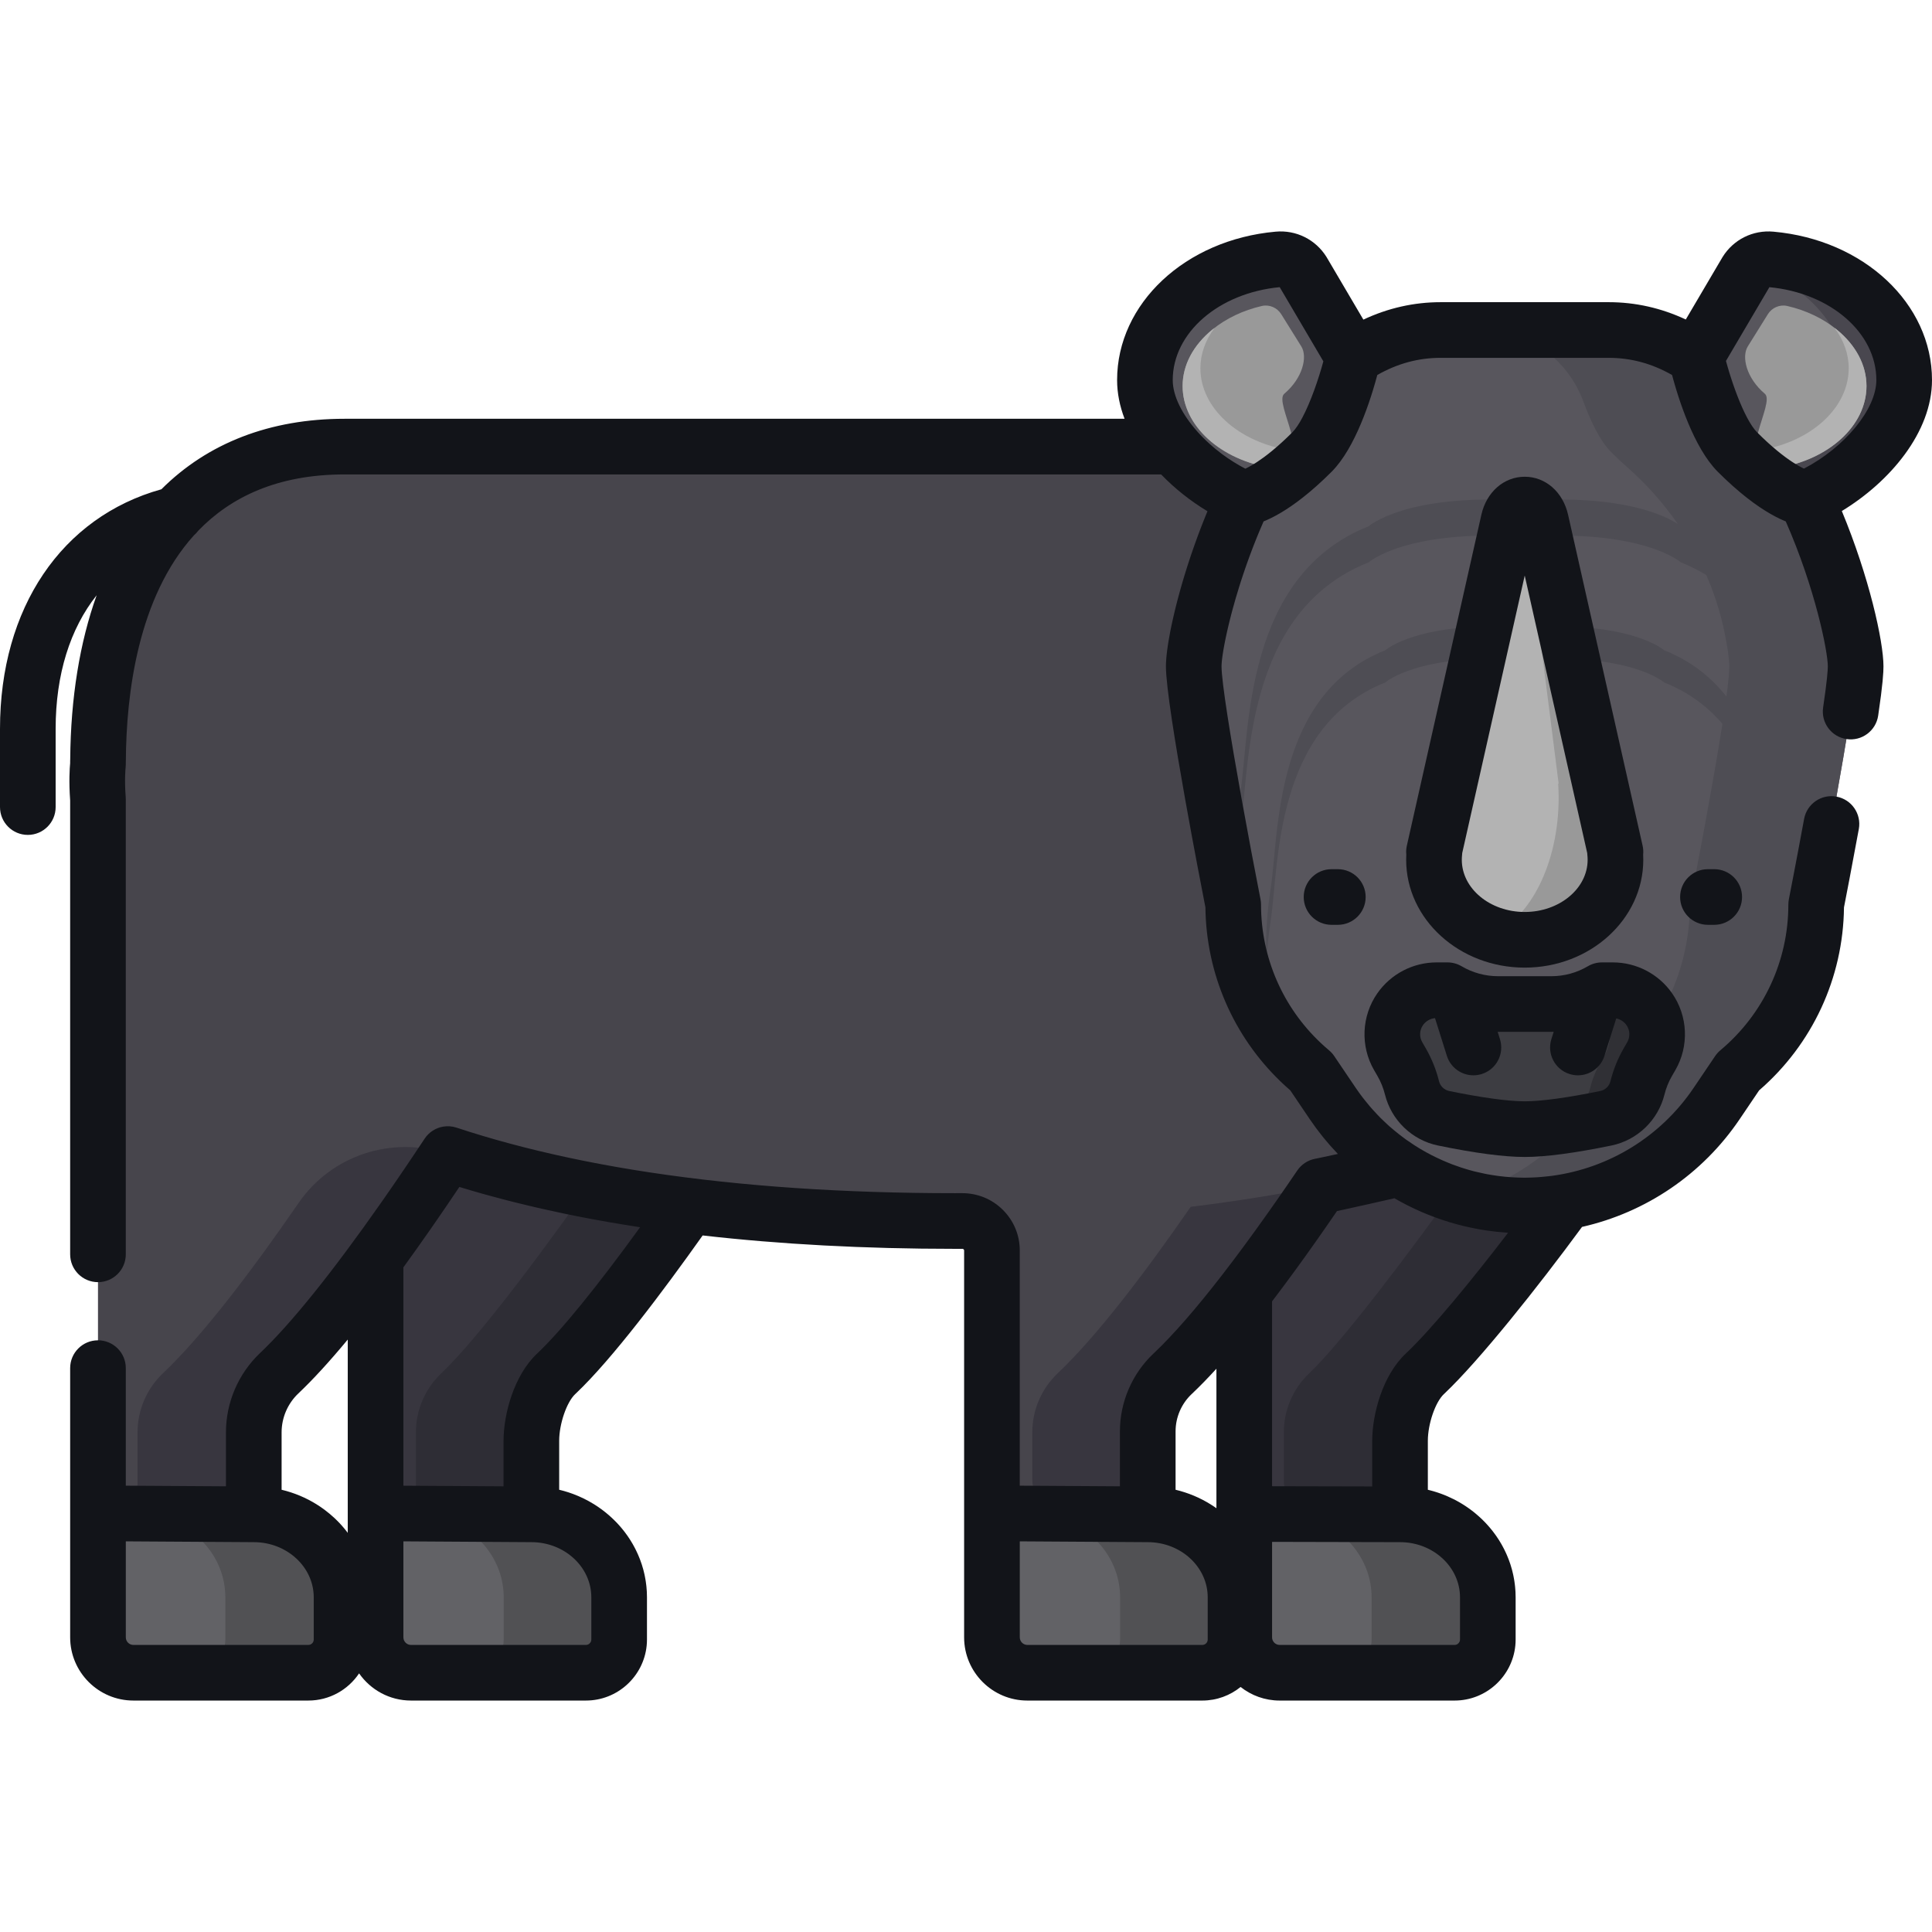 <?xml version="1.0" encoding="iso-8859-1"?>
<!-- Generator: Adobe Illustrator 19.0.0, SVG Export Plug-In . SVG Version: 6.00 Build 0)  -->
<svg version="1.1" id="Layer_1" xmlns="http://www.w3.org/2000/svg" xmlns:xlink="http://www.w3.org/1999/xlink" x="0px" y="0px"
	 viewBox="0 0 512 512" style="enable-background:new 0 0 512 512;" xml:space="preserve">
<path style="fill:#38363F;" d="M147.357,364.113l0.198-0.188c10.453-9.898,26.602-31.926,38.671-49.385
	c-0.16-0.02-67.549-15.973-67.549-15.973L99.531,322.49v111.422c0,5.183,4.201,9.384,9.384,9.384h31.904h14.458
	c4.863,0,8.806-3.942,8.806-8.806v-11.18c0-12.149-10.415-21.998-23.264-21.998v-19.487
	C140.818,376.082,143.183,368.06,147.357,364.113z"/>
<path style="fill:#2E2D35;" d="M164.007,421.62c-0.024-0.298-0.053-0.595-0.089-0.89c-0.018-0.147-0.038-0.294-0.059-0.44
	c-0.042-0.293-0.092-0.583-0.147-0.872c-0.024-0.129-0.046-0.259-0.073-0.387c-0.085-0.407-0.178-0.811-0.287-1.209
	c-0.001-0.006-0.003-0.011-0.005-0.017c-0.109-0.399-0.232-0.792-0.363-1.182c-0.042-0.123-0.087-0.244-0.131-0.366
	c-0.097-0.272-0.199-0.542-0.307-0.809c-0.054-0.135-0.11-0.269-0.168-0.402c-0.113-0.264-0.232-0.524-0.356-0.782
	c-0.056-0.118-0.11-0.236-0.169-0.353c-0.183-0.366-0.374-0.727-0.577-1.081c-0.001-0.002-0.002-0.004-0.003-0.005
	c-0.358-0.623-0.747-1.228-1.165-1.813c-0.279-0.39-0.575-0.767-0.878-1.139c-0.076-0.094-0.153-0.186-0.231-0.279
	c-0.309-0.366-0.626-0.726-0.958-1.072c-0.002-0.002-0.003-0.003-0.005-0.005c-0.333-0.346-0.681-0.678-1.036-1.003
	c-0.09-0.083-0.18-0.164-0.272-0.245c-0.361-0.321-0.73-0.635-1.112-0.933c-0.459-0.358-0.938-0.696-1.425-1.021
	c-0.071-0.048-0.141-0.097-0.213-0.143c-0.469-0.305-0.951-0.592-1.444-0.864c-0.092-0.051-0.184-0.101-0.277-0.15
	c-0.497-0.266-1.004-0.517-1.523-0.749c-0.08-0.036-0.161-0.068-0.241-0.103c-0.548-0.237-1.104-0.461-1.674-0.658
	c0,0-0.001,0-0.002-0.001c-0.57-0.197-1.152-0.368-1.742-0.523c-0.086-0.023-0.171-0.047-0.257-0.069
	c-0.564-0.142-1.138-0.262-1.719-0.364c-0.109-0.019-0.218-0.037-0.327-0.055c-0.583-0.095-1.173-0.171-1.771-0.223
	c-0.091-0.008-0.184-0.013-0.275-0.02c-0.63-0.048-1.265-0.08-1.908-0.08v-19.487l0,0c0-1.795,0.231-3.813,0.676-5.859
	c0.356-1.637,0.849-3.292,1.47-4.866c1.087-2.755,2.567-5.262,4.393-6.988l0.188-0.178l0.01-0.01
	c10.453-9.898,26.602-31.926,38.671-49.385c-0.069-0.008-12.635-2.309-26.908-4.923c-13.085,18.85-32.105,44.601-42.356,54.308
	c-4.301,4.073-6.737,9.736-6.737,15.659v14.692c0,3.639,2.428,6.884,5.959,7.765c9.961,2.489,17.305,11.068,17.305,21.269v11.18
	c0,4.863-3.942,8.806-8.806,8.806h16.136l0,0h14.458c0.325,0,0.644-0.02,0.959-0.054c0.104-0.011,0.204-0.032,0.307-0.047
	c0.21-0.03,0.419-0.062,0.624-0.107c0.118-0.026,0.233-0.059,0.349-0.09c0.184-0.048,0.367-0.099,0.547-0.159
	c0.119-0.04,0.236-0.084,0.354-0.129c0.17-0.065,0.339-0.134,0.504-0.21c0.115-0.052,0.228-0.107,0.34-0.164
	c0.161-0.082,0.319-0.17,0.474-0.261c0.107-0.063,0.214-0.126,0.318-0.193c0.155-0.101,0.305-0.209,0.454-0.319
	c0.094-0.07,0.19-0.137,0.281-0.21c0.158-0.127,0.308-0.263,0.457-0.4c0.072-0.067,0.148-0.129,0.218-0.198
	c0.212-0.21,0.415-0.428,0.605-0.658c0.061-0.074,0.115-0.155,0.174-0.231c0.115-0.149,0.232-0.296,0.338-0.452
	c0.158-0.234,0.306-0.476,0.441-0.726c0.665-1.224,1.044-2.624,1.058-4.111c0-0.029,0.004-0.057,0.004-0.087v-11.18
	c0-0.434-0.017-0.865-0.043-1.293C164.031,421.884,164.017,421.752,164.007,421.62z"/>
<path style="fill:#38363F;" d="M371.026,401.314v-19.487c0-5.744,2.365-13.766,6.539-17.713l0.198-0.187
	c10.052-9.518,29.295-34.04,41.724-51.719c-4.965,1.381-10.142,2.129-15.422,2.129l-0.002-0.013v0.013
	c-12.528,0-24.506-4.096-34.299-11.36c-1.306,0.329-2.617,0.656-3.943,0.975c-0.065,0.016-0.128,0.032-0.193,0.047
	c-1.49,0.358-2.995,0.707-4.509,1.052c-0.578,0.132-1.161,0.261-1.743,0.391c-0.942,0.21-1.889,0.418-2.84,0.624
	c-0.69,0.149-1.38,0.298-2.074,0.445c-1.007,0.212-2.022,0.42-3.039,0.626c-0.511,0.104-1.013,0.212-1.527,0.314
	c-6.563,9.666-13.46,19.374-20.158,28.025v98.437c0,5.183,4.202,9.384,9.384,9.384h31.904h14.458c4.863,0,8.806-3.942,8.806-8.806
	v-11.18C394.29,411.162,383.874,401.314,371.026,401.314z"/>
<path style="fill:#2E2D35;" d="M394.289,423.307c0-0.535-0.027-1.064-0.067-1.589c-0.005-0.066-0.011-0.133-0.016-0.199
	c-0.004-0.05-0.008-0.101-0.012-0.15c-0.048-0.512-0.11-1.02-0.194-1.521c-0.006-0.038-0.015-0.075-0.021-0.112
	c-0.007-0.038-0.015-0.075-0.021-0.113c-0.082-0.46-0.18-0.915-0.292-1.365c-0.018-0.074-0.036-0.149-0.054-0.223
	c-0.004-0.015-0.007-0.03-0.011-0.046c-0.129-0.49-0.276-0.974-0.439-1.451c-0.002-0.006-0.005-0.012-0.007-0.018
	c-0.029-0.085-0.06-0.168-0.09-0.253c-0.166-0.464-0.344-0.923-0.541-1.372c-0.006-0.012-0.011-0.025-0.016-0.038
	c-0.004-0.008-0.007-0.017-0.011-0.025c-0.002-0.005-0.004-0.01-0.006-0.015c-0.211-0.474-0.441-0.938-0.685-1.395
	c-0.019-0.036-0.038-0.071-0.057-0.106c-0.024-0.043-0.047-0.087-0.071-0.13c-0.508-0.925-1.083-1.811-1.72-2.652
	c-0.009-0.012-0.017-0.023-0.026-0.035c-0.006-0.008-0.011-0.015-0.017-0.023c-0.022-0.03-0.044-0.06-0.067-0.089
	c-0.327-0.424-0.668-0.838-1.025-1.239c-0.02-0.022-0.04-0.044-0.06-0.066c-0.74-0.823-1.542-1.594-2.4-2.306
	c-0.014-0.012-0.029-0.023-0.043-0.035c-0.013-0.011-0.026-0.021-0.039-0.032c-0.866-0.712-1.788-1.365-2.76-1.951
	c-0.016-0.01-0.032-0.02-0.048-0.029c-1.491-0.895-3.096-1.634-4.791-2.192l0,0c-0.002-0.001-0.004-0.001-0.006-0.002
	c-0.505-0.166-1.017-0.317-1.537-0.45c-0.765-0.197-1.546-0.357-2.34-0.48c0,0-0.001,0-0.002,0c-0.02-0.003-0.041-0.007-0.061-0.01
	c-0.01-0.002-0.019-0.003-0.029-0.005c-0.346-0.053-0.695-0.095-1.046-0.132c-0.031-0.003-0.062-0.007-0.093-0.011
	c-0.036-0.004-0.071-0.009-0.108-0.013c-0.396-0.039-0.795-0.069-1.197-0.089h-0.001c-0.004,0-0.008-0.001-0.012-0.001
	c-0.404-0.02-0.811-0.03-1.22-0.03v-19.487v-2.242c0-5.46,2.074-10.695,5.766-14.671l0,0c0.25-0.282,0.508-0.55,0.773-0.8
	l0.044-0.042l0.068-0.065l0.086-0.081l0,0l0,0c0.007-0.007,0.014-0.013,0.021-0.02c0.029-0.028,0.05-0.086,0.09-0.087
	c10.082-9.592,29.226-33.995,41.61-51.61c-4.964,1.381-10.14,2.129-15.419,2.129l-0.002-0.013v0.013
	c-5.565,0-11.017-0.827-16.225-2.357c-13.705,19.183-32.168,43.699-40.878,51.947c-4.301,4.073-6.737,9.736-6.737,15.659v12.747
	c0,4.622,2.986,8.721,7.392,10.116c9.225,2.921,15.872,11.158,15.872,20.864v11.18c0,4.863-3.942,8.806-8.805,8.806h16.344h14.458
	c0.406,0,0.802-0.037,1.193-0.09c0.098-0.013,0.196-0.028,0.293-0.045c0.384-0.066,0.762-0.146,1.127-0.26c0.001,0,0.002,0,0.002,0
	c0.003-0.001,0.004-0.001,0.006-0.002c0.367-0.114,0.719-0.26,1.064-0.419c0.087-0.04,0.173-0.081,0.258-0.124
	c0.337-0.169,0.666-0.352,0.976-0.561l0.002-0.002c0.223-0.151,0.439-0.313,0.647-0.484c0.173-0.142,0.338-0.294,0.5-0.449
	c0.028-0.026,0.057-0.05,0.085-0.077c0.373-0.367,0.713-0.768,1.018-1.195c0.001-0.002,0.003-0.003,0.004-0.005
	c0.111-0.156,0.215-0.317,0.316-0.481c0.024-0.039,0.049-0.079,0.072-0.119c0.004-0.007,0.008-0.013,0.012-0.02
	c0.092-0.155,0.18-0.313,0.263-0.474c0.03-0.058,0.057-0.118,0.085-0.177c0.128-0.264,0.242-0.536,0.344-0.814
	c0.037-0.101,0.078-0.2,0.111-0.302c0.037-0.114,0.066-0.231,0.099-0.347c0.023-0.082,0.043-0.165,0.064-0.248
	c0.015-0.062,0.034-0.123,0.048-0.186c0.024-0.106,0.045-0.213,0.065-0.321c0.032-0.172,0.058-0.346,0.08-0.522
	c0.011-0.089,0.023-0.177,0.032-0.266c0.025-0.269,0.041-0.541,0.041-0.816v-11.18l0,0v-0.001v-0.006H394.289z"/>
<path style="fill:#626266;" d="M329.738,401.22v32.693c0,5.183,4.202,9.384,9.384,9.384h31.904h14.458
	c4.863,0,8.806-3.942,8.806-8.806v-11.18c0-12.149-10.415-21.998-23.264-21.998L329.738,401.22z"/>
<path style="fill:#515154;" d="M371.026,401.314l-25.986-0.093c0.787,0.513,1.648,0.933,2.576,1.227
	c9.225,2.921,15.872,11.158,15.872,20.864v11.18c0,4.863-3.942,8.806-8.806,8.806h16.344h14.458c2.051,0,3.933-0.707,5.43-1.883
	c0.076-0.06,0.154-0.118,0.228-0.18c0.309-0.26,0.595-0.545,0.866-0.844c0.231-0.256,0.449-0.523,0.65-0.805
	c0.29-0.407,0.543-0.841,0.761-1.296c0.183-0.381,0.348-0.771,0.475-1.18c0.257-0.827,0.396-1.707,0.396-2.618v-11.18
	C394.29,411.162,383.874,401.314,371.026,401.314z"/>
<path style="fill:#47454C;" d="M310.706,364.113l0.198-0.187c11.507-10.896,25.915-30.328,38.993-49.59
	c4.849-0.966,17.967-3.934,28.051-6.286c-8.574-4.365-16.056-10.852-21.603-19.063l-5.356-7.927
	C338.7,270.77,331.6,255.564,331.6,239.536c0,0-9.816-49.938-9.816-59.253c0-5.131,8.389-32.447,16.863-50.65
	c-6.358-2.806-12.402-6.67-16.861-11.277H147.887H91.311c-46.204,0-65.064,37.194-65.331,83.273
	c-0.004,0.015-0.009,0.03-0.013,0.045v0.942c0,0-0.442,3.476,0,9.244v222.052c0,5.183,4.201,9.384,9.384,9.384h31.904h14.458
	c4.863,0,8.806-3.942,8.806-8.806v-11.18c0-12.149-10.416-21.997-23.263-21.997v-21.729c0-5.923,2.436-11.586,6.737-15.659
	c13.206-12.505,30.233-36.252,44.685-58.082c32.325,10.692,75.83,17.74,134.368,17.74c0.652,0,1.304-0.001,1.955-0.004
	c4.347-0.018,7.879,3.489,7.879,7.836v102.497c0,5.183,4.201,9.384,9.384,9.384h31.904h14.458c4.863,0,8.805-3.942,8.805-8.806
	v-11.18c0-12.149-10.416-21.997-23.264-21.997v-22.001C304.167,373.563,306.532,368.067,310.706,364.113z"/>
<g>
	<path style="fill:#38363F;" d="M79.153,318.766c-12.24,17.761-25.338,35.099-35.963,45.16c-4.301,4.073-6.737,9.736-6.737,15.659
		v14.692c0,3.639,2.428,6.883,5.959,7.765c9.961,2.489,17.305,11.068,17.305,21.269v11.18c0,4.863-3.943,8.806-8.806,8.806h16.344
		l0,0h14.458c2.051,0,3.933-0.707,5.43-1.883c0.805-0.632,1.494-1.402,2.038-2.274c0.194-0.311,0.37-0.635,0.525-0.971
		c0.158-0.343,0.303-0.694,0.417-1.059c0.257-0.827,0.396-1.707,0.396-2.619v-11.18c0-3.796-1.017-7.368-2.808-10.485
		c-0.358-0.623-0.747-1.228-1.165-1.814c-0.836-1.17-1.788-2.26-2.841-3.256c-4.21-3.981-10.026-6.443-16.45-6.443l0,0v-19.487
		c0-5.744,2.365-13.766,6.539-17.713l0.198-0.187l0,0c6.191-5.862,13.22-14.194,20.431-23.64
		c8.172-10.706,16.576-22.845,24.254-34.442c-0.09-0.03-0.18-0.06-0.27-0.09C103.858,300.924,87.852,306.143,79.153,318.766z"/>
	<path style="fill:#38363F;" d="M304.167,401.314v-21.729c0-5.923,2.436-11.586,6.737-15.659l0,0
		c11.507-10.896,25.915-30.328,38.993-49.59c-10.942,2.18-22.427,4.027-34.353,5.484c-12.03,17.391-24.819,34.244-35.234,44.105l0,0
		c-4.301,4.073-6.737,9.736-6.737,15.659v12.409c0,4.823,3.136,9.038,7.714,10.559c9.057,3.009,15.55,11.167,15.55,20.759v11.18
		c0,4.863-3.942,8.806-8.806,8.806h16.136h14.458c4.863,0,8.806-3.942,8.806-8.806v-11.18
		C327.431,411.162,317.016,401.314,304.167,401.314z"/>
</g>
<path style="fill:#626266;" d="M25.967,401.054v32.859c0,5.183,4.201,9.384,9.384,9.384h31.904h14.458
	c4.863,0,8.806-3.942,8.806-8.806v-11.18c0-12.149-10.415-21.998-23.264-21.998L25.967,401.054z"/>
<path style="fill:#515154;" d="M67.255,401.314l-27.123-0.26c0.689,0.441,1.453,0.781,2.28,0.988
	c9.961,2.489,17.305,11.068,17.305,21.269v11.18c0,4.863-3.943,8.806-8.806,8.806h16.344h14.458c1.824,0,3.518-0.554,4.923-1.504
	c0.357-0.241,0.689-0.515,1.006-0.805c0.208-0.19,0.406-0.389,0.595-0.598c0.846-0.935,1.502-2.046,1.886-3.28
	c0.257-0.827,0.396-1.707,0.396-2.618v-11.18C90.519,411.162,80.103,401.314,67.255,401.314z"/>
<path style="fill:#626266;" d="M99.53,401.054v32.859c0,5.183,4.202,9.384,9.384,9.384h31.904h14.458
	c4.863,0,8.806-3.942,8.806-8.806v-11.18c0-12.149-10.415-21.998-23.263-21.998L99.53,401.054z"/>
<path style="fill:#515154;" d="M140.819,401.314l-26.915-0.26c0.689,0.441,1.453,0.781,2.28,0.988
	c9.961,2.489,17.305,11.068,17.305,21.269v11.18c0,4.863-3.942,8.806-8.806,8.806h16.136h14.458c1.824,0,3.518-0.554,4.923-1.504
	c2.342-1.582,3.882-4.262,3.882-7.302v-11.18C164.082,411.162,153.666,401.314,140.819,401.314z"/>
<path style="fill:#626266;" d="M262.879,401.054v32.859c0,5.183,4.202,9.384,9.384,9.384h31.904h14.458
	c4.863,0,8.806-3.942,8.806-8.806v-11.18c0-12.149-10.415-21.998-23.263-21.998L262.879,401.054z"/>
<path style="fill:#515154;" d="M304.167,401.314l-25.845-0.26c0.895,0.629,1.888,1.14,2.965,1.498
	c9.057,3.009,15.55,11.167,15.55,20.76v11.18c0,4.863-3.942,8.806-8.806,8.806h16.136h14.458c0.912,0,1.791-0.139,2.618-0.396
	c2.757-0.858,4.934-3.034,5.791-5.791c0.257-0.827,0.396-1.707,0.396-2.618v-11.18C327.431,411.162,317.015,401.314,304.167,401.314
	z"/>
<polygon style="fill:#4E4D54;" points="389.008,87.456 389.007,87.456 389.007,87.466 "/>
<path style="fill:#58565D;" d="M469.333,68.739c-2.623-0.235-5.161,1.006-6.553,3.241l-16.971,28.836
	c4.67,24.271,25.633,33.233,26.867,33.442c15.592-4.342,31.952-19.426,31.952-33.536C504.627,84.158,489.185,70.517,469.333,68.739z
	"/>
<path style="fill:#49474F;" d="M469.333,68.739c-0.297-0.026-0.593-0.029-0.887-0.018c-0.094,0.004-0.186,0.013-0.279,0.02
	c-0.201,0.015-0.401,0.038-0.599,0.071c-0.103,0.017-0.206,0.035-0.308,0.056c-0.103,0.022-0.203,0.053-0.305,0.079
	c-0.091,0.024-0.183,0.044-0.273,0.071s-0.181,0.049-0.27,0.079c-0.181,0.062-0.356,0.141-0.531,0.218
	c-0.074,0.032-0.151,0.057-0.224,0.092c-0.1,0.048-0.194,0.106-0.292,0.159c-0.151,0.082-0.3,0.166-0.445,0.258
	c-0.111,0.072-0.219,0.148-0.327,0.226c-0.056,0.041-0.109,0.086-0.164,0.128c-0.067,0.052-0.134,0.102-0.199,0.156
	c-0.104,0.086-0.208,0.172-0.307,0.265c-0.013,0.012-0.026,0.026-0.039,0.04c-0.007,0.007-0.013,0.014-0.02,0.021
	c14.93,4.625,25.537,16.335,25.537,30.06c0,8.468-12.163,22.305-22.346,30.708c3.027,1.88,5.244,2.764,5.621,2.827
	c15.592-4.342,31.952-19.426,31.952-33.536c0-0.517-0.015-1.032-0.045-1.544C503.657,83.317,488.565,70.462,469.333,68.739z"/>
<path style="fill:#999999;" d="M467.699,104.351c2.892,2.454-8.062,17.964,1.431,19.823c0.561,0,1.126-0.043,1.679-0.127
	c13.806-2.108,23.828-11.254,23.828-21.747c0-5.525-2.816-10.849-7.929-14.994c-3.657-2.963-8.133-5.076-13.059-6.217
	c-1.998-0.462-4.065,0.439-5.149,2.179l-5.312,8.526C461.474,94.547,462.793,100.188,467.699,104.351z"/>
<path style="fill:#B3B3B3;" d="M469.13,124.174c0.561,0,1.126-0.043,1.679-0.127c13.806-2.108,23.828-11.254,23.828-21.747
	c0-5.525-2.816-10.849-7.929-14.994c-0.171-0.139-0.354-0.267-0.529-0.402c2.442,3.264,3.747,6.927,3.747,10.685
	c0,10.493-10.021,19.638-23.828,21.747c-0.304,0.046-0.611,0.077-0.919,0.098C465.247,121.776,466.241,123.608,469.13,124.174z"/>
<path style="fill:#58565D;" d="M338.712,68.739c2.623-0.235,5.161,1.006,6.553,3.241l16.971,28.836
	c-4.67,24.271-25.633,33.233-26.867,33.442c-15.592-4.342-31.952-19.426-31.952-33.536
	C303.418,84.158,318.859,70.517,338.712,68.739z"/>
<path style="fill:#999999;" d="M340.345,104.351c-2.892,2.454,8.062,17.964-1.431,19.823c-0.561,0-1.126-0.043-1.679-0.127
	c-13.806-2.108-23.828-11.254-23.828-21.747c0-5.525,2.816-10.849,7.929-14.994c3.657-2.963,8.133-5.076,13.059-6.217
	c1.998-0.462,4.065,0.439,5.149,2.179l5.312,8.526C346.571,94.547,345.252,100.188,340.345,104.351z"/>
<path style="fill:#B3B3B3;" d="M338.914,124.174c-0.561,0-1.126-0.043-1.679-0.127c-13.806-2.108-23.828-11.254-23.828-21.747
	c0-5.525,2.816-10.849,7.929-14.994c0.171-0.139,0.354-0.267,0.529-0.402c-2.442,3.264-3.747,6.927-3.747,10.685
	c0,10.493,10.021,19.638,23.828,21.747c0.304,0.046,0.611,0.077,0.919,0.098C342.797,121.776,341.804,123.608,338.914,124.174z"/>
<path style="fill:#58565D;" d="M478.599,132.095c0,0-6.306-0.453-18.145-12.291c-6.653-6.653-10.904-25.134-10.904-25.134
	c-6.824-4.495-14.549-7.213-23.228-7.213h-22.254l-0.002,0.01v-0.01h-22.254c-8.678,0-16.403,2.718-23.228,7.213
	c0,0-4.251,18.481-10.904,25.134c-11.839,11.839-18.145,12.291-18.145,12.291c-9.05,19.42-13.178,39.003-13.178,44.478
	c0,9.929,10.464,63.162,10.464,63.162c0,17.086,7.568,33.294,20.668,44.264l5.709,8.45c11.416,16.897,30.477,27.022,50.868,27.022
	v-0.014l0.002,0.014c20.392,0,39.452-10.125,50.868-27.022l5.709-8.45c13.1-10.969,20.668-27.178,20.668-44.264
	c0,0,10.464-53.233,10.464-63.162C491.778,171.098,487.649,151.514,478.599,132.095z"/>
<path style="fill:#4E4D54;" d="M478.599,132.095c0,0-6.306-0.453-18.145-12.292c-6.653-6.653-10.904-25.134-10.904-25.134
	c-6.824-4.495-14.549-7.213-23.227-7.213h-22.254l-0.001,0.011v-0.011h-11.241c0.148,0,0.296,0.001,0.444,0.003
	c11.859,0.127,22.229,7.812,26.334,18.94c1.852,5.022,4.36,10.411,7.354,13.405c1.48,1.48,2.873,2.782,4.179,3.927
	c5.14,4.51,9.678,9.61,13.522,15.166c-2.811-1.907-13.983-7.96-40.592-6.205c-31.455-2.075-41.34,6.763-41.34,6.763
	c-33.079,13.126-31.539,54.353-33.972,70.345c-0.965,6.34-1.521,12.742-1.369,19.153c0.022,0.939,0.053,1.871,0.094,2.798
	c0.201-4.147,0.65-8.283,1.276-12.393c2.434-15.992,0.893-57.219,33.972-70.345c0,0,9.886-8.838,41.34-6.763
	c31.455-2.075,41.34,6.763,41.34,6.763c2.451,0.973,4.691,2.116,6.778,3.376c2.058,4.727,3.661,9.665,4.74,14.77
	c0.913,4.316,1.356,7.621,1.356,9.414c0,1.637-0.286,4.457-0.761,8.017c-4.02-5.112-9.353-9.436-16.515-12.277
	c0,0-8.833-7.896-36.938-6.043c-28.105-1.854-36.938,6.043-36.938,6.043c-29.557,11.728-28.18,48.564-30.354,62.853
	c-0.862,5.665-1.359,11.385-1.224,17.113c0.02,0.839,0.048,1.672,0.084,2.5c0.179-3.705,0.581-7.401,1.14-11.073
	c2.175-14.289,0.798-51.125,30.354-62.854c0,0,8.833-7.896,36.938-6.043c28.105-1.854,36.938,6.043,36.938,6.043
	c6.546,2.598,11.57,6.43,15.456,10.973c-2.997,19.184-8.644,47.909-8.644,47.909c0,17.086-7.568,33.295-20.668,44.264l-5.709,8.45
	c-8.204,12.142-20.364,20.761-34.121,24.665c5.387,1.528,11.01,2.357,16.748,2.357v-0.014l0.001,0.014
	c20.392,0,39.453-10.125,50.869-27.022l5.709-8.45c13.1-10.969,20.668-27.178,20.668-44.264c0,0,10.464-53.233,10.464-63.162
	C491.778,171.098,487.649,151.514,478.599,132.095z"/>
<path style="fill:#B3B3B3;" d="M428.114,225.741l-19.754-87.716c-1.295-5.748-7.293-5.748-8.588,0l-19.753,87.716h0.119
	c-0.078,0.695-0.119,1.399-0.119,2.112c0,11.711,10.766,21.205,24.048,21.205s24.048-9.494,24.048-21.205
	c0-0.713-0.041-1.417-0.119-2.112H428.114z"/>
<path style="fill:#999999;" d="M428.114,225.741l-19.754-87.716c-0.694-3.08-2.738-4.508-4.685-4.287l9.379,73.93h-0.119
	c0.078,1.233,0.119,2.484,0.119,3.749c0,17.272-7.435,31.816-17.566,36.246c2.665,0.898,5.556,1.395,8.579,1.395
	c13.281,0,24.047-9.494,24.047-21.205c0-0.713-0.041-1.417-0.119-2.112L428.114,225.741L428.114,225.741z"/>
<path style="fill:#3D3D42;" d="M437.059,267.427c-2.205-3.14-5.802-5.009-9.638-5.009h-2.883c-4.06,2.395-8.687,3.658-13.401,3.658
	h-7.07h-7.07c-4.713,0-9.341-1.263-13.401-3.658h-2.883c-3.837,0-7.433,1.869-9.638,5.009l0,0
	c-2.596,3.697-2.809,8.564-0.546,12.474l0.893,1.542c1.248,2.156,2.179,4.468,2.774,6.866c1.009,4.069,4.261,7.196,8.367,8.041
	c6.336,1.304,15.302,2.886,21.505,2.886c6.202,0,15.168-1.582,21.505-2.886c4.106-0.845,7.358-3.971,8.367-8.041
	c0.595-2.397,1.526-4.71,2.774-6.866l0.893-1.542C439.869,275.991,439.656,271.123,437.059,267.427L437.059,267.427z"/>
<path style="fill:#303035;" d="M437.059,267.427L437.059,267.427c-2.205-3.14-5.802-5.009-9.639-5.009h-2.883
	c-1.126,0.664-2.296,1.238-3.499,1.725c1.363,0.831,2.563,1.94,3.507,3.284l0,0c2.596,3.697,2.809,8.564,0.546,12.474l-0.893,1.542
	c-1.248,2.156-2.179,4.468-2.774,6.866c-1.009,4.069-4.261,7.196-8.367,8.041c-4.415,0.908-10.104,1.95-15.248,2.5
	c2.239,0.239,4.376,0.386,6.257,0.386c6.202,0,15.168-1.582,21.505-2.886c4.106-0.845,7.358-3.972,8.367-8.041
	c0.595-2.397,1.526-4.71,2.774-6.866l0.893-1.542C439.869,275.991,439.656,271.123,437.059,267.427z"/>
<g>
	<path style="fill:#121419;" d="M512,100.721c0-20.275-18.06-37.181-42.009-39.326c-5.47-0.5-10.613,2.101-13.47,6.685
		c-0.033,0.053-0.065,0.106-0.097,0.159l-9.671,16.431c-6.508-3.045-13.351-4.589-20.431-4.589h-22.254h-0.001h-0.001h-22.254
		c-7.106,0-13.974,1.554-20.504,4.621l-9.689-16.463c-0.032-0.054-0.064-0.108-0.097-0.16c-2.857-4.584-8.013-7.185-13.469-6.685
		c-23.949,2.145-42.01,19.051-42.01,39.326c0,3.491,0.714,6.936,1.979,10.261H91.311c-19.72,0-36.28,6.424-48.539,18.68
		C16.329,137.03,0,161.137,0,193.141v20.744c0,4.073,3.301,7.373,7.373,7.373s7.373-3.301,7.373-7.373v-20.744
		c0-14.441,3.858-26.577,10.869-35.394c-4.483,12.497-6.877,27.174-7.007,43.453c-0.011,0.158-0.015,0.316-0.015,0.474v0.552
		c-0.128,1.321-0.371,4.833,0,9.91v120.275c0,4.073,3.301,7.373,7.373,7.373s7.373-3.301,7.373-7.373v-120.55
		c0-0.188-0.008-0.376-0.021-0.565c-0.37-4.809-0.037-7.748-0.038-7.748c0.039-0.309,0.06-0.62,0.06-0.931v-0.559
		c0.008-0.129,0.012-0.257,0.012-0.387c0.103-17.871,3.222-43.369,18.032-59.789c0.43-0.367,0.816-0.779,1.148-1.23
		c8.655-8.959,21.064-14.923,38.777-14.923h216.406c3.578,3.72,7.764,7.043,12.275,9.758c-0.06,0.145-0.118,0.289-0.177,0.434
		c-0.105,0.255-0.209,0.51-0.313,0.765c-0.131,0.321-0.259,0.641-0.387,0.962c-0.105,0.264-0.21,0.527-0.314,0.79
		c-0.122,0.31-0.242,0.619-0.362,0.929c-0.105,0.27-0.21,0.541-0.313,0.811c-0.115,0.302-0.228,0.603-0.342,0.904
		c-0.102,0.272-0.206,0.544-0.306,0.815c-0.117,0.316-0.231,0.63-0.346,0.945c-0.186,0.509-0.368,1.017-0.548,1.523
		c-0.099,0.278-0.199,0.557-0.296,0.834c-0.107,0.305-0.21,0.607-0.314,0.911c-0.087,0.253-0.175,0.507-0.261,0.759
		c-0.103,0.303-0.203,0.605-0.304,0.906c-0.084,0.25-0.167,0.5-0.249,0.749c-0.1,0.303-0.197,0.603-0.294,0.904
		c-0.078,0.242-0.156,0.484-0.233,0.726c-0.096,0.301-0.191,0.601-0.284,0.9c-0.074,0.237-0.148,0.473-0.22,0.709
		c-0.093,0.301-0.185,0.601-0.276,0.9c-0.069,0.226-0.136,0.451-0.203,0.676c-0.09,0.3-0.18,0.601-0.267,0.898
		c-0.065,0.221-0.127,0.439-0.191,0.659c-0.086,0.297-0.173,0.596-0.256,0.89c-0.054,0.19-0.105,0.376-0.157,0.564
		c-0.163,0.582-0.32,1.156-0.472,1.724c-0.057,0.211-0.115,0.425-0.17,0.635c-0.068,0.258-0.133,0.511-0.199,0.766
		c-0.06,0.234-0.122,0.469-0.18,0.7c-0.062,0.246-0.122,0.487-0.182,0.73c-0.059,0.238-0.118,0.476-0.175,0.712
		c-0.056,0.23-0.11,0.456-0.164,0.683c-0.058,0.242-0.115,0.483-0.17,0.722c-0.05,0.217-0.1,0.433-0.149,0.647
		c-0.055,0.244-0.109,0.486-0.163,0.726c-0.044,0.199-0.088,0.398-0.131,0.594c-0.056,0.26-0.11,0.515-0.163,0.77
		c-0.036,0.171-0.072,0.343-0.107,0.511c-0.06,0.292-0.116,0.578-0.172,0.862c-0.025,0.125-0.051,0.253-0.075,0.377
		c-0.159,0.825-0.302,1.617-0.427,2.373c-0.012,0.072-0.023,0.14-0.034,0.211c-0.049,0.303-0.097,0.602-0.141,0.893
		c-0.014,0.095-0.027,0.186-0.041,0.279c-0.039,0.263-0.076,0.522-0.11,0.774c-0.013,0.095-0.024,0.187-0.036,0.281
		c-0.032,0.247-0.062,0.488-0.089,0.724c-0.01,0.086-0.019,0.171-0.029,0.255c-0.026,0.239-0.05,0.471-0.072,0.698
		c-0.007,0.072-0.014,0.144-0.02,0.214c-0.021,0.239-0.04,0.469-0.055,0.694c-0.003,0.051-0.008,0.104-0.011,0.154
		c-0.017,0.258-0.03,0.506-0.039,0.743c0,0.012-0.001,0.024-0.002,0.036c-0.009,0.256-0.015,0.503-0.015,0.734
		c0,5.328,2.523,20.827,5.119,35.364c2.279,12.765,4.615,24.79,5.348,28.535c0.197,17.521,7.379,34.065,19.913,46.135
		c0.836,0.805,1.695,1.59,2.578,2.353l5.146,7.615c0.495,0.733,1.007,1.45,1.527,2.16c0.161,0.22,0.324,0.437,0.488,0.654
		c0.393,0.523,0.793,1.04,1.199,1.55c0.16,0.2,0.316,0.403,0.478,0.601c0.53,0.65,1.07,1.29,1.622,1.918
		c0.173,0.198,0.352,0.391,0.527,0.586c0.427,0.475,0.858,0.943,1.297,1.405c0.111,0.117,0.217,0.24,0.329,0.357
		c-0.096,0.021-0.195,0.043-0.29,0.063c-0.134,0.03-0.267,0.059-0.398,0.087c-1.121,0.245-2.135,0.464-3.019,0.652
		c-0.057,0.012-0.111,0.024-0.166,0.035c-0.217,0.046-0.425,0.09-0.625,0.132c-0.088,0.018-0.174,0.036-0.259,0.054
		c-0.176,0.037-0.343,0.071-0.505,0.105c-0.071,0.015-0.145,0.03-0.214,0.044c-0.221,0.045-0.432,0.088-0.623,0.126
		c-1.898,0.378-3.572,1.488-4.659,3.09c-0.928,1.366-1.843,2.705-2.751,4.023c-0.59,0.856-1.171,1.692-1.753,2.53
		c-0.29,0.418-0.585,0.845-0.873,1.258c-0.773,1.108-1.539,2.196-2.298,3.27c-0.077,0.109-0.156,0.222-0.233,0.33
		c-4.229,5.971-8.238,11.407-11.981,16.241c-0.008,0.011-0.013,0.023-0.022,0.033c-6.916,8.934-12.958,15.867-18.051,20.69
		l-0.199,0.188c-5.619,5.322-8.842,12.813-8.842,20.552v14.582l-26.541-0.167v-62.311c0-4.075-1.59-7.902-4.476-10.776
		c-2.89-2.876-6.711-4.436-10.799-4.433l-1.933,0.004c-29.559,0-56.496-1.834-80.597-5.47c-0.165-0.025-0.331-0.049-0.496-0.074
		c-1.069-0.163-2.13-0.331-3.188-0.5c-0.357-0.057-0.715-0.114-1.071-0.173c-0.885-0.145-1.764-0.293-2.641-0.442
		c-0.535-0.091-1.069-0.183-1.601-0.276c-0.72-0.126-1.436-0.254-2.15-0.384c-0.683-0.124-1.365-0.249-2.043-0.376
		c-0.576-0.108-1.15-0.217-1.723-0.327c-0.81-0.156-1.617-0.314-2.42-0.474c-0.456-0.091-0.911-0.182-1.365-0.275
		c-0.903-0.184-1.8-0.371-2.694-0.561c-0.365-0.078-0.73-0.155-1.094-0.233c-0.969-0.209-1.931-0.422-2.889-0.638
		c-0.295-0.066-0.591-0.133-0.885-0.2c-1.007-0.23-2.006-0.464-3-0.702c-0.252-0.06-0.505-0.12-0.757-0.18
		c-1.013-0.245-2.018-0.494-3.017-0.747c-0.235-0.06-0.473-0.118-0.707-0.178c-0.997-0.254-1.985-0.514-2.969-0.776
		c-0.236-0.063-0.474-0.124-0.708-0.187c-0.961-0.259-1.913-0.523-2.861-0.789c-0.253-0.071-0.509-0.14-0.761-0.212
		c-0.911-0.259-1.812-0.523-2.71-0.788c-0.281-0.083-0.566-0.164-0.846-0.248c-0.883-0.264-1.756-0.534-2.627-0.805
		c-0.281-0.087-0.567-0.172-0.847-0.26c-1.139-0.359-2.268-0.722-3.386-1.092c-1.185-0.391-2.413-0.468-3.582-0.263
		c-1.949,0.34-3.734,1.458-4.882,3.193c-0.12,0.181-0.238,0.358-0.357,0.538c-0.584,0.881-1.165,1.753-1.743,2.619
		c-0.274,0.41-0.547,0.818-0.82,1.225c-0.522,0.779-1.042,1.551-1.559,2.317c-0.348,0.516-0.695,1.028-1.041,1.538
		c-0.468,0.689-0.934,1.373-1.397,2.051c-0.341,0.499-0.68,0.994-1.018,1.486c-0.324,0.471-0.645,0.937-0.967,1.403
		c-0.714,1.035-1.424,2.057-2.127,3.064c-0.144,0.207-0.289,0.414-0.433,0.62c-12.965,18.518-23.937,32.167-32.145,39.939
		c-5.745,5.441-9.04,13.099-9.04,21.012v14.309l-26.541-0.167v-31.155c0-4.073-3.301-7.373-7.373-7.373s-7.373,3.301-7.373,7.373
		v38.482v32.859c0,9.24,7.517,16.757,16.757,16.757h46.362c5.603,0,10.547-2.865,13.452-7.204c3.031,4.348,8.06,7.204,13.75,7.204
		h46.361h0.001c8.364,0,15.265-6.379,16.095-14.527c0.055-0.543,0.084-1.094,0.084-1.652v-11.18c0-0.472-0.014-0.941-0.037-1.408
		c-0.007-0.15-0.021-0.299-0.03-0.449c-0.021-0.317-0.044-0.632-0.075-0.946c-0.017-0.174-0.038-0.347-0.059-0.52
		c-0.034-0.29-0.072-0.578-0.115-0.865c-0.026-0.176-0.054-0.353-0.084-0.528c-0.049-0.288-0.103-0.574-0.16-0.859
		c-0.033-0.166-0.065-0.332-0.102-0.497c-0.069-0.316-0.147-0.628-0.227-0.94c-0.033-0.128-0.062-0.258-0.097-0.386
		c-0.118-0.432-0.244-0.861-0.382-1.286c-0.035-0.107-0.074-0.211-0.11-0.317c-0.108-0.319-0.218-0.637-0.337-0.951
		c-0.062-0.164-0.128-0.326-0.193-0.488c-0.101-0.253-0.203-0.505-0.311-0.754c-0.076-0.177-0.156-0.352-0.235-0.527
		c-0.106-0.232-0.214-0.462-0.326-0.691c-0.087-0.179-0.175-0.356-0.265-0.533c-0.115-0.224-0.235-0.445-0.356-0.665
		c-0.095-0.173-0.188-0.346-0.286-0.517c-0.132-0.23-0.271-0.455-0.409-0.681c-0.121-0.199-0.243-0.398-0.369-0.594
		c-0.197-0.306-0.399-0.609-0.607-0.908c-0.133-0.19-0.272-0.375-0.409-0.561c-0.122-0.166-0.243-0.334-0.369-0.498
		c-0.151-0.196-0.306-0.389-0.462-0.582c-0.118-0.147-0.237-0.293-0.358-0.437c-0.167-0.198-0.336-0.394-0.508-0.588
		c-0.113-0.128-0.228-0.255-0.344-0.381c-0.185-0.202-0.372-0.404-0.563-0.601c-0.097-0.101-0.197-0.199-0.296-0.298
		c-1.043-1.049-2.165-2.024-3.358-2.916c-0.054-0.04-0.106-0.081-0.16-0.121c-0.281-0.207-0.566-0.408-0.854-0.606
		c-0.066-0.045-0.131-0.09-0.197-0.135c-0.294-0.198-0.591-0.392-0.892-0.58c-0.051-0.032-0.102-0.063-0.153-0.094
		c-1.719-1.062-3.554-1.963-5.483-2.682c-0.014-0.006-0.028-0.011-0.043-0.016c-0.37-0.137-0.744-0.267-1.12-0.39
		c-0.042-0.014-0.084-0.028-0.127-0.041c-0.371-0.12-0.745-0.234-1.123-0.341c-0.034-0.01-0.069-0.018-0.103-0.028
		c-0.387-0.108-0.777-0.211-1.17-0.305v-12.973c0-4.451,1.977-10.225,4.234-12.358l0.198-0.188
		c9.613-9.102,23.126-27.119,33.592-41.871c20.587,2.351,42.884,3.548,66.829,3.548l1.987-0.004
		c0.041,0.003,0.199-0.002,0.339,0.136c0.134,0.133,0.134,0.273,0.134,0.325v69.638v32.859c0,9.24,7.517,16.757,16.757,16.757
		h46.362c3.844,0,7.374-1.353,10.153-3.6c2.852,2.247,6.44,3.6,10.344,3.6h46.361h0.001c8.364,0,15.265-6.379,16.095-14.527
		c0.055-0.543,0.084-1.094,0.084-1.652v-11.18c0-0.472-0.014-0.941-0.037-1.408c-0.007-0.15-0.021-0.299-0.03-0.449
		c-0.021-0.317-0.044-0.632-0.075-0.946c-0.017-0.174-0.038-0.347-0.059-0.52c-0.034-0.29-0.072-0.578-0.115-0.865
		c-0.026-0.176-0.054-0.352-0.084-0.528c-0.049-0.289-0.103-0.576-0.161-0.862c-0.033-0.164-0.065-0.329-0.101-0.493
		c-0.07-0.32-0.149-0.637-0.23-0.953c-0.032-0.124-0.06-0.249-0.093-0.372c-0.118-0.434-0.246-0.866-0.384-1.292
		c-0.031-0.096-0.067-0.19-0.099-0.285c-0.111-0.331-0.226-0.661-0.349-0.986c-0.058-0.155-0.121-0.307-0.182-0.461
		c-0.105-0.264-0.212-0.528-0.325-0.789c-0.072-0.166-0.146-0.33-0.22-0.494c-0.112-0.247-0.228-0.491-0.347-0.734
		c-0.08-0.164-0.161-0.328-0.244-0.49c-0.126-0.246-0.258-0.49-0.391-0.732c-0.083-0.15-0.163-0.301-0.249-0.45
		c-0.162-0.281-0.33-0.558-0.501-0.834c-0.064-0.104-0.125-0.21-0.191-0.313c-0.233-0.366-0.474-0.725-0.723-1.08
		c-0.096-0.137-0.197-0.269-0.295-0.404c-0.163-0.224-0.326-0.448-0.495-0.667c-0.12-0.155-0.243-0.307-0.365-0.46
		c-0.155-0.194-0.312-0.386-0.472-0.576c-0.133-0.158-0.268-0.314-0.405-0.469c-0.158-0.18-0.319-0.357-0.481-0.532
		c-0.142-0.154-0.284-0.308-0.43-0.459c-0.167-0.174-0.339-0.344-0.511-0.514c-0.147-0.145-0.291-0.292-0.441-0.434
		c-0.202-0.192-0.41-0.378-0.617-0.565c-0.247-0.222-0.498-0.439-0.752-0.654c-0.194-0.163-0.386-0.327-0.584-0.486
		c-0.178-0.143-0.361-0.28-0.542-0.418c-0.172-0.132-0.344-0.264-0.52-0.392c-0.192-0.14-0.386-0.277-0.581-0.412
		c-0.171-0.119-0.342-0.236-0.516-0.352c-0.202-0.135-0.405-0.267-0.611-0.397c-0.172-0.109-0.346-0.215-0.52-0.32
		c-0.212-0.128-0.423-0.256-0.638-0.38c-0.17-0.097-0.343-0.19-0.514-0.284c-0.225-0.123-0.449-0.249-0.677-0.367
		c-0.067-0.035-0.137-0.066-0.204-0.1c-0.54-0.274-1.09-0.53-1.648-0.773c-0.168-0.073-0.334-0.148-0.503-0.218
		c-0.242-0.1-0.487-0.194-0.732-0.289c-0.181-0.07-0.362-0.14-0.545-0.206c-0.245-0.089-0.492-0.174-0.739-0.258
		c-0.187-0.063-0.376-0.124-0.565-0.184c-0.248-0.078-0.497-0.155-0.748-0.227c-0.194-0.056-0.391-0.108-0.587-0.16
		c-0.251-0.067-0.5-0.135-0.754-0.195c-0.028-0.007-0.055-0.015-0.082-0.021v-12.974c0-4.451,1.977-10.225,4.234-12.358l0.199-0.189
		c9.222-8.733,24.606-28.03,36.428-44.134c16.876-3.815,31.875-13.903,41.786-28.57l5.145-7.615
		c14.125-12.223,22.282-29.8,22.491-48.49c0.469-2.408,2.11-10.858,3.933-20.771c0.737-4.005-1.912-7.849-5.918-8.585
		c-4.001-0.744-7.848,1.913-8.585,5.918c-2.135,11.606-4.016,21.184-4.035,21.28c-0.092,0.469-0.138,0.945-0.138,1.422
		c0,14.944-6.571,29.017-18.029,38.611c-0.527,0.442-0.991,0.955-1.376,1.526l-5.709,8.449
		c-8.697,12.872-22.382,21.252-37.54,23.288c-0.347,0.047-0.695,0.079-1.042,0.12c-0.646,0.074-1.293,0.14-1.944,0.191
		c-0.346,0.027-0.693,0.053-1.04,0.074c-0.908,0.054-1.82,0.092-2.736,0.1c-0.05,0-0.1,0.004-0.149,0.004
		c-0.201-0.007-0.403-0.007-0.606,0c-0.033,0-0.066-0.002-0.1-0.002c-0.969-0.007-1.933-0.047-2.894-0.105
		c-0.182-0.011-0.364-0.019-0.546-0.032c-0.93-0.066-1.854-0.159-2.774-0.271c-0.224-0.028-0.448-0.057-0.671-0.088
		c-0.907-0.123-1.81-0.264-2.706-0.433c-0.204-0.038-0.408-0.084-0.612-0.124c-0.787-0.157-1.569-0.332-2.346-0.523
		c-0.196-0.048-0.394-0.091-0.589-0.142c-0.825-0.213-1.642-0.454-2.454-0.706c-0.31-0.096-0.619-0.192-0.927-0.293
		c-0.755-0.249-1.504-0.514-2.245-0.795c-0.356-0.136-0.71-0.279-1.064-0.422c-0.524-0.211-1.043-0.433-1.559-0.661
		c-0.554-0.245-1.105-0.499-1.652-0.763c-0.417-0.201-0.832-0.406-1.243-0.617c-0.468-0.241-0.933-0.484-1.394-0.739
		c-0.548-0.302-1.09-0.613-1.627-0.934c-0.432-0.258-0.859-0.525-1.285-0.795c-0.23-0.147-0.456-0.3-0.684-0.45
		c-0.599-0.394-1.195-0.792-1.776-1.207c-0.202-0.145-0.398-0.299-0.598-0.447c-0.833-0.613-1.643-1.25-2.436-1.906
		c-0.477-0.396-0.957-0.789-1.422-1.203c-0.283-0.252-0.554-0.516-0.832-0.773c-0.481-0.447-0.959-0.896-1.425-1.362
		c-0.259-0.259-0.512-0.524-0.766-0.788c-0.469-0.488-0.93-0.985-1.382-1.492c-0.234-0.263-0.468-0.527-0.698-0.795
		c-0.469-0.548-0.926-1.11-1.375-1.679c-0.191-0.242-0.387-0.48-0.575-0.726c-0.622-0.816-1.227-1.648-1.806-2.504l-5.71-8.45
		c-0.385-0.57-0.848-1.083-1.375-1.525c-0.743-0.622-1.462-1.264-2.164-1.923c-10.115-9.5-15.864-22.712-15.864-36.688
		c0-0.477-0.046-0.953-0.138-1.422c-1.513-7.697-3.362-17.463-5.076-26.99c-2.807-15.612-5.25-30.583-5.25-34.75
		c0-0.355,0.028-0.818,0.084-1.375c0.002-0.023,0.004-0.044,0.006-0.068c0.016-0.157,0.036-0.325,0.056-0.497
		c0.006-0.047,0.01-0.091,0.016-0.138c0.02-0.164,0.044-0.338,0.068-0.514c0.009-0.064,0.017-0.125,0.026-0.19
		c0.024-0.169,0.05-0.347,0.078-0.526c0.013-0.084,0.025-0.168,0.039-0.254c0.026-0.168,0.055-0.343,0.084-0.519
		c0.018-0.111,0.036-0.221,0.056-0.335c0.029-0.168,0.059-0.34,0.09-0.515c0.023-0.131,0.047-0.262,0.072-0.397
		c0.031-0.17,0.064-0.345,0.098-0.522c0.029-0.15,0.058-0.301,0.088-0.455c0.034-0.172,0.068-0.346,0.104-0.523
		c0.034-0.17,0.07-0.343,0.106-0.517c0.035-0.169,0.071-0.339,0.107-0.513c0.042-0.198,0.085-0.399,0.13-0.602
		c0.035-0.161,0.071-0.323,0.107-0.488c0.049-0.221,0.1-0.446,0.152-0.673c0.036-0.157,0.071-0.313,0.108-0.473
		c0.059-0.252,0.12-0.508,0.181-0.767c0.034-0.143,0.068-0.285,0.103-0.43c0.069-0.286,0.141-0.578,0.214-0.872
		c0.031-0.126,0.062-0.249,0.094-0.376c0.081-0.324,0.166-0.654,0.252-0.986c0.027-0.106,0.054-0.209,0.081-0.315
		c0.101-0.384,0.204-0.774,0.311-1.169c0.015-0.057,0.03-0.113,0.045-0.17c0.504-1.858,1.075-3.829,1.718-5.887
		c0.001-0.003,0.002-0.007,0.003-0.01c0.157-0.502,0.318-1.01,0.483-1.522c0.023-0.072,0.048-0.145,0.071-0.217
		c0.144-0.443,0.289-0.888,0.439-1.338c0.04-0.119,0.081-0.24,0.121-0.359c0.136-0.404,0.273-0.81,0.414-1.22
		c0.053-0.153,0.107-0.307,0.16-0.46c0.131-0.379,0.264-0.758,0.4-1.141c0.064-0.181,0.13-0.364,0.196-0.546
		c0.128-0.356,0.257-0.712,0.388-1.071c0.075-0.205,0.152-0.411,0.228-0.617c0.126-0.339,0.253-0.679,0.382-1.021
		c0.085-0.223,0.17-0.447,0.256-0.672c0.125-0.327,0.252-0.654,0.38-0.983c0.093-0.238,0.187-0.477,0.282-0.716
		c0.125-0.315,0.252-0.632,0.379-0.948c0.103-0.256,0.207-0.512,0.313-0.769c0.121-0.296,0.244-0.592,0.368-0.889
		c0.116-0.279,0.233-0.559,0.352-0.838c0.117-0.277,0.236-0.554,0.355-0.831c0.128-0.298,0.257-0.597,0.388-0.896
		c0.039-0.089,0.079-0.178,0.118-0.267c0.205-0.083,0.42-0.175,0.637-0.269c0.029-0.012,0.055-0.023,0.083-0.035
		c0.328-0.144,0.671-0.303,1.024-0.473c0.081-0.039,0.165-0.082,0.247-0.122c0.285-0.141,0.579-0.291,0.88-0.45
		c0.096-0.051,0.19-0.1,0.288-0.152c0.387-0.209,0.783-0.429,1.195-0.67c0.013-0.008,0.028-0.018,0.042-0.025
		c0.391-0.229,0.796-0.478,1.208-0.738c0.119-0.075,0.24-0.153,0.361-0.23c0.345-0.222,0.697-0.455,1.058-0.699
		c0.108-0.073,0.214-0.143,0.323-0.218c0.46-0.317,0.93-0.651,1.414-1.007c0.092-0.068,0.188-0.142,0.281-0.211
		c0.399-0.297,0.806-0.608,1.221-0.932c0.149-0.117,0.299-0.234,0.45-0.355c0.43-0.342,0.869-0.699,1.315-1.072
		c0.094-0.078,0.185-0.151,0.279-0.231c0.533-0.449,1.078-0.923,1.633-1.416c0.147-0.131,0.297-0.268,0.445-0.402
		c0.433-0.391,0.872-0.795,1.318-1.213c0.17-0.159,0.339-0.317,0.511-0.481c0.591-0.562,1.189-1.141,1.802-1.754
		c0.363-0.363,0.716-0.753,1.064-1.156c0.055-0.064,0.111-0.126,0.166-0.191c0.33-0.39,0.652-0.798,0.967-1.219
		c0.061-0.081,0.121-0.163,0.181-0.245c0.316-0.432,0.627-0.874,0.929-1.333c0.036-0.055,0.072-0.112,0.108-0.167
		c0.296-0.454,0.585-0.919,0.867-1.395c0.029-0.048,0.058-0.094,0.086-0.143c0.289-0.49,0.568-0.992,0.842-1.501
		c0.05-0.093,0.1-0.185,0.15-0.278c0.266-0.501,0.525-1.007,0.778-1.52c0.044-0.089,0.086-0.178,0.13-0.267
		c0.259-0.533,0.513-1.069,0.757-1.609c0.006-0.014,0.013-0.029,0.019-0.044c0.243-0.54,0.477-1.081,0.706-1.624
		c0.033-0.079,0.067-0.157,0.1-0.236c0.221-0.529,0.434-1.057,0.641-1.583c0.038-0.097,0.076-0.193,0.114-0.29
		c0.205-0.528,0.404-1.054,0.595-1.574c0.023-0.061,0.044-0.121,0.066-0.183c0.193-0.529,0.379-1.052,0.557-1.567
		c0.008-0.024,0.017-0.048,0.025-0.072c0.182-0.528,0.354-1.045,0.52-1.553c0.022-0.068,0.045-0.136,0.067-0.204
		c0.162-0.499,0.316-0.986,0.463-1.461c0.016-0.051,0.031-0.1,0.046-0.15c0.47-1.53,0.86-2.915,1.17-4.078
		c5.377-3.055,10.9-4.545,16.804-4.545h21.973c0.191,0.008,0.383,0.008,0.574,0h21.963c5.904,0,11.426,1.49,16.803,4.545
		c0.009,0.033,0.02,0.071,0.028,0.104c0.088,0.329,0.182,0.674,0.282,1.035c0.025,0.089,0.05,0.18,0.076,0.271
		c0.106,0.377,0.217,0.766,0.336,1.174c0.022,0.076,0.046,0.154,0.068,0.231c0.114,0.387,0.234,0.786,0.359,1.196
		c0.022,0.071,0.042,0.139,0.064,0.21c0.137,0.443,0.282,0.9,0.432,1.364c0.033,0.103,0.066,0.204,0.1,0.308
		c0.151,0.461,0.308,0.931,0.471,1.407c0.038,0.109,0.075,0.218,0.114,0.329c0.169,0.487,0.344,0.98,0.526,1.48
		c0.033,0.091,0.068,0.183,0.102,0.275c0.194,0.528,0.394,1.058,0.603,1.593c0.011,0.029,0.023,0.057,0.034,0.086
		c0.206,0.525,0.42,1.052,0.639,1.58c0.032,0.078,0.064,0.155,0.096,0.233c0.221,0.525,0.449,1.049,0.684,1.571
		c0.043,0.096,0.085,0.191,0.129,0.287c0.236,0.52,0.479,1.037,0.728,1.549c0.042,0.086,0.085,0.172,0.127,0.258
		c0.261,0.528,0.527,1.052,0.802,1.567c0.022,0.041,0.044,0.08,0.066,0.121c0.281,0.523,0.57,1.039,0.866,1.543
		c0.017,0.029,0.033,0.059,0.05,0.087c0.296,0.502,0.602,0.99,0.914,1.469c0.043,0.066,0.085,0.132,0.128,0.197
		c0.306,0.463,0.62,0.913,0.94,1.348c0.047,0.064,0.095,0.127,0.142,0.191c0.328,0.438,0.662,0.862,1.004,1.266
		c0.032,0.038,0.066,0.075,0.098,0.113c0.361,0.42,0.727,0.824,1.104,1.201c0.081,0.081,0.157,0.151,0.237,0.23
		c0.529,0.526,1.049,1.031,1.561,1.518c0.206,0.196,0.409,0.386,0.612,0.576c0.435,0.407,0.864,0.8,1.287,1.181
		c0.158,0.142,0.319,0.291,0.476,0.43c0.549,0.487,1.085,0.949,1.612,1.392c0.158,0.132,0.311,0.257,0.467,0.385
		c0.402,0.332,0.797,0.652,1.185,0.96c0.161,0.127,0.322,0.256,0.48,0.379c0.501,0.389,0.993,0.763,1.471,1.113
		c0.075,0.055,0.147,0.104,0.222,0.158c0.417,0.302,0.824,0.588,1.224,0.861c0.146,0.1,0.289,0.197,0.432,0.293
		c0.369,0.247,0.73,0.482,1.083,0.705c0.089,0.056,0.181,0.117,0.269,0.172c0.426,0.265,0.838,0.511,1.239,0.744
		c0.116,0.067,0.227,0.129,0.341,0.193c0.308,0.174,0.609,0.339,0.902,0.495c0.105,0.056,0.211,0.113,0.314,0.166
		c0.37,0.192,0.729,0.371,1.075,0.535c0.064,0.03,0.123,0.056,0.186,0.085c0.29,0.135,0.57,0.26,0.842,0.376
		c0.095,0.041,0.189,0.081,0.282,0.119c0.073,0.03,0.15,0.065,0.222,0.094c7.81,17.755,11.145,34.468,11.145,38.395
		c0,0.944-0.161,3.617-1.243,10.911c-0.597,4.029,2.184,7.779,6.213,8.376c4.027,0.604,7.778-2.185,8.375-6.212
		c1.258-8.479,1.403-11.524,1.403-13.075c0-6.652-3.819-23.774-11.036-41.147C500.808,127.715,512,114.563,512,100.721z
		 M79.062,369.281c3.915-3.708,8.29-8.487,13.095-14.282v46.055v5.171c-0.075-0.1-0.149-0.2-0.226-0.299
		c-0.138-0.179-0.28-0.355-0.422-0.531c-0.133-0.165-0.267-0.33-0.403-0.492c-0.154-0.183-0.311-0.364-0.469-0.544
		c-0.129-0.146-0.26-0.29-0.392-0.434c-0.171-0.186-0.343-0.372-0.519-0.554c-0.119-0.123-0.24-0.242-0.361-0.363
		c-0.195-0.195-0.389-0.391-0.59-0.581c-0.053-0.05-0.108-0.098-0.162-0.148c-0.796-0.743-1.634-1.444-2.509-2.101
		c-0.076-0.057-0.151-0.116-0.228-0.172c-0.265-0.195-0.534-0.384-0.805-0.571c-0.084-0.058-0.168-0.115-0.253-0.173
		c-0.279-0.188-0.561-0.372-0.847-0.551c-0.068-0.043-0.136-0.084-0.205-0.126c-0.31-0.191-0.622-0.378-0.939-0.558
		c-0.003-0.002-0.006-0.003-0.009-0.005c-1.427-0.811-2.928-1.511-4.491-2.094c-0.021-0.008-0.042-0.016-0.063-0.024
		c-0.366-0.136-0.735-0.264-1.107-0.386c-0.046-0.015-0.093-0.03-0.139-0.045c-0.37-0.12-0.742-0.233-1.117-0.339
		c-0.034-0.01-0.068-0.018-0.102-0.028c-0.388-0.108-0.778-0.211-1.172-0.305v-15.215C74.629,375.705,76.244,371.949,79.062,369.281
		z M83.145,434.492c0,0.789-0.642,1.431-1.432,1.431H35.351c-1.109,0-2.01-0.902-2.01-2.01v-25.438l33.914,0.213
		c8.762,0,15.89,6.56,15.89,14.624C83.145,423.312,83.145,434.492,83.145,434.492z M108.915,435.923
		c-1.109,0-2.011-0.902-2.011-2.01v-25.438l33.915,0.213c8.762,0,15.889,6.56,15.889,14.624v11.18c0,0.197-0.04,0.385-0.113,0.557
		c-0.218,0.514-0.727,0.875-1.32,0.875h-46.36V435.923z M169.63,325.235c-11.468,15.811-20.949,27.471-27.145,33.336l-0.195,0.185
		c-6.077,5.747-8.845,15.988-8.845,23.071v12.067l-26.542-0.167v-57.869c1.087-1.496,2.192-3.035,3.311-4.607
		c0.243-0.342,0.488-0.687,0.732-1.033c0.821-1.158,1.649-2.336,2.486-3.534c0.353-0.505,0.706-1.011,1.062-1.523
		c0.457-0.657,0.914-1.316,1.375-1.984c0.729-1.057,1.463-2.128,2.203-3.211c0.337-0.495,0.677-0.995,1.017-1.496
		c0.794-1.168,1.591-2.348,2.396-3.546c0.083-0.124,0.164-0.242,0.247-0.366c0.13,0.04,0.266,0.076,0.396,0.116
		c1.89,0.577,3.809,1.138,5.75,1.685c0.755,0.213,1.524,0.417,2.287,0.625c1.363,0.372,2.734,0.74,4.121,1.098
		c0.851,0.219,1.708,0.435,2.567,0.648c1.389,0.346,2.791,0.683,4.203,1.014c0.804,0.189,1.606,0.379,2.418,0.562
		c1.779,0.403,3.578,0.793,5.392,1.173c0.437,0.091,0.865,0.188,1.304,0.278c2.406,0.495,4.842,0.97,7.307,1.426
		c0.01,0.002,0.02,0.004,0.03,0.005c2.449,0.452,4.933,0.88,7.439,1.293c0.255,0.042,0.513,0.082,0.768,0.124
		C167.017,324.817,168.313,325.034,169.63,325.235z M339.136,76.103l11.569,19.658c-1.308,4.818-3.36,10.748-5.551,14.882
		c-0.017,0.031-0.033,0.061-0.049,0.092c-0.189,0.354-0.379,0.692-0.57,1.018c-0.039,0.066-0.077,0.132-0.116,0.197
		c-0.172,0.288-0.345,0.559-0.518,0.819c-0.048,0.072-0.096,0.148-0.144,0.218c-0.174,0.254-0.347,0.487-0.521,0.71
		c-0.042,0.054-0.085,0.115-0.127,0.168c-0.215,0.267-0.429,0.511-0.643,0.724c-0.469,0.469-0.924,0.913-1.37,1.34
		c-0.075,0.072-0.148,0.14-0.222,0.21c-0.366,0.348-0.724,0.682-1.075,1.003c-0.087,0.08-0.175,0.16-0.261,0.239
		c-0.374,0.339-0.74,0.665-1.096,0.975c-0.033,0.029-0.068,0.06-0.102,0.089c-0.401,0.347-0.79,0.676-1.168,0.987
		c-0.038,0.031-0.073,0.06-0.111,0.09c-0.324,0.266-0.638,0.517-0.944,0.758c-0.082,0.064-0.162,0.126-0.243,0.189
		c-0.271,0.21-0.534,0.41-0.791,0.6c-0.067,0.05-0.136,0.102-0.203,0.151c-0.63,0.463-1.215,0.867-1.754,1.221
		c-0.065,0.043-0.128,0.082-0.192,0.124c-0.201,0.13-0.396,0.253-0.584,0.368c-0.068,0.042-0.136,0.084-0.202,0.124
		c-0.199,0.12-0.391,0.234-0.575,0.339c-0.033,0.019-0.069,0.041-0.102,0.059c-0.218,0.124-0.425,0.237-0.62,0.34
		c-0.032,0.017-0.061,0.032-0.093,0.048c-0.16,0.083-0.312,0.16-0.455,0.23c-0.042,0.02-0.082,0.04-0.123,0.059
		c-0.055,0.027-0.104,0.048-0.157,0.073c-2.112-1.102-4.174-2.393-6.116-3.832c-0.081-0.06-0.159-0.122-0.239-0.183
		c-0.55-0.413-1.09-0.838-1.618-1.273c-0.177-0.145-0.348-0.294-0.522-0.442c-0.409-0.347-0.81-0.699-1.203-1.058
		c-0.239-0.218-0.474-0.439-0.706-0.66c-0.3-0.286-0.592-0.576-0.881-0.868c-0.279-0.283-0.557-0.565-0.824-0.852
		c-0.211-0.225-0.411-0.455-0.615-0.683c-4.009-4.511-6.511-9.421-6.511-13.632C310.792,88.188,322.972,77.633,339.136,76.103z
		 M315.775,369.468l0.198-0.187c2.008-1.901,4.143-4.097,6.391-6.556v36.969c-0.125-0.089-0.254-0.173-0.381-0.26
		c-0.084-0.058-0.168-0.115-0.253-0.173c-0.279-0.188-0.561-0.372-0.848-0.551c-0.068-0.043-0.136-0.084-0.204-0.126
		c-0.31-0.191-0.622-0.378-0.939-0.558c-0.003-0.002-0.006-0.003-0.009-0.005c-1.427-0.811-2.928-1.511-4.491-2.094
		c-0.021-0.008-0.042-0.016-0.063-0.024c-0.366-0.136-0.735-0.264-1.107-0.386c-0.046-0.015-0.093-0.03-0.139-0.045
		c-0.37-0.12-0.742-0.233-1.117-0.339c-0.034-0.01-0.068-0.018-0.102-0.028c-0.388-0.108-0.778-0.211-1.172-0.305v-15.488
		C311.541,375.605,313.084,372.017,315.775,369.468z M320.057,434.492c0,0.789-0.642,1.431-1.432,1.431h-46.362
		c-1.109,0-2.01-0.902-2.01-2.01v-25.438l33.914,0.213c8.762,0,15.89,6.56,15.89,14.624V434.492z M339.123,435.923
		c-1.109,0-2.011-0.902-2.011-2.01v-25.302l33.915,0.077c8.762,0,15.889,6.56,15.889,14.624v11.18c0,0.197-0.04,0.385-0.113,0.557
		c-0.217,0.514-0.727,0.875-1.32,0.875L339.123,435.923L339.123,435.923z M372.693,358.571l-0.195,0.185
		c-6.077,5.747-8.845,15.988-8.845,23.071v12.097l-26.542-0.06v-48.995c0.193-0.252,0.39-0.516,0.584-0.771
		c0.219-0.288,0.439-0.579,0.659-0.87c0.556-0.735,1.116-1.482,1.682-2.24c0.266-0.356,0.53-0.71,0.798-1.071
		c0.579-0.781,1.165-1.577,1.754-2.381c0.254-0.347,0.505-0.687,0.761-1.038c0.734-1.007,1.476-2.033,2.224-3.075
		c0.351-0.488,0.707-0.989,1.061-1.485c0.48-0.673,0.962-1.349,1.448-2.036c0.368-0.52,0.737-1.044,1.108-1.571
		c0.521-0.741,1.046-1.491,1.573-2.248c0.321-0.461,0.641-0.917,0.964-1.384c0.855-1.233,1.716-2.48,2.586-3.751
		c0.485-0.103,1.002-0.215,1.535-0.331c0.033-0.007,0.065-0.014,0.098-0.021c3.888-0.844,8.923-1.976,13.595-3.043
		c4.565,2.65,9.43,4.769,14.503,6.311c0.035,0.011,0.07,0.021,0.105,0.031c0.586,0.177,1.175,0.348,1.767,0.509
		c0.072,0.02,0.144,0.038,0.217,0.058c0.56,0.151,1.122,0.297,1.687,0.434c0.103,0.025,0.206,0.048,0.309,0.073
		c0.541,0.129,1.082,0.253,1.626,0.368c0.123,0.026,0.247,0.05,0.371,0.075c0.529,0.109,1.058,0.216,1.59,0.313
		c0.132,0.024,0.265,0.044,0.397,0.068c0.528,0.093,1.057,0.184,1.588,0.265c0.107,0.016,0.214,0.029,0.321,0.045
		c1.72,0.253,3.456,0.441,5.204,0.564c0.143,0.01,0.286,0.024,0.43,0.034C390.008,339.299,379.348,352.27,372.693,358.571z
		 M468.907,76.105c16.177,1.538,28.346,12.089,28.346,24.617c0,7.725-8.404,17.836-19.184,23.465
		c-0.036-0.017-0.068-0.031-0.105-0.049c-0.054-0.026-0.112-0.054-0.169-0.082c-0.119-0.058-0.245-0.122-0.374-0.19
		c-0.057-0.03-0.112-0.058-0.171-0.089c-0.191-0.101-0.391-0.21-0.604-0.331c-0.016-0.009-0.033-0.019-0.049-0.029
		c-0.198-0.113-0.408-0.237-0.625-0.368c-0.067-0.041-0.137-0.084-0.205-0.127c-0.181-0.111-0.368-0.23-0.562-0.355
		c-0.073-0.048-0.147-0.094-0.222-0.144c-0.243-0.159-0.494-0.328-0.756-0.509c-0.025-0.017-0.048-0.032-0.073-0.05
		c-0.292-0.203-0.597-0.421-0.911-0.653c-0.066-0.049-0.136-0.102-0.203-0.152c-0.25-0.186-0.507-0.381-0.771-0.585
		c-0.093-0.072-0.186-0.144-0.28-0.218c-0.273-0.215-0.554-0.44-0.842-0.675c-0.073-0.059-0.143-0.115-0.217-0.176
		c-0.365-0.301-0.74-0.618-1.127-0.953c-0.053-0.046-0.108-0.096-0.162-0.142c-0.329-0.287-0.667-0.587-1.011-0.9
		c-0.116-0.105-0.234-0.214-0.352-0.322c-0.304-0.279-0.613-0.568-0.929-0.867c-0.121-0.114-0.24-0.226-0.362-0.344
		c-0.43-0.412-0.867-0.838-1.318-1.289c-0.003-0.003-0.005-0.006-0.008-0.009c-0.207-0.207-0.415-0.444-0.623-0.701
		c-0.069-0.086-0.139-0.185-0.208-0.275c-0.142-0.186-0.284-0.374-0.426-0.581c-0.081-0.118-0.162-0.245-0.243-0.369
		c-0.131-0.201-0.262-0.406-0.393-0.622c-0.083-0.138-0.167-0.281-0.25-0.425c-0.129-0.223-0.258-0.452-0.386-0.688
		c-0.082-0.151-0.163-0.303-0.245-0.459c-0.131-0.251-0.262-0.51-0.392-0.774c-0.076-0.153-0.152-0.305-0.227-0.462
		c-0.142-0.295-0.282-0.599-0.421-0.907c-0.061-0.135-0.124-0.267-0.185-0.405c-0.187-0.421-0.372-0.851-0.555-1.289
		c-0.012-0.028-0.024-0.055-0.036-0.084c-0.2-0.482-0.397-0.974-0.591-1.472c-0.032-0.083-0.063-0.167-0.095-0.251
		c-0.156-0.406-0.311-0.814-0.462-1.226c-0.052-0.143-0.103-0.286-0.155-0.429c-0.13-0.359-0.258-0.718-0.383-1.079
		c-0.054-0.156-0.107-0.311-0.16-0.467c-0.12-0.352-0.238-0.704-0.354-1.055c-0.051-0.155-0.101-0.309-0.151-0.463
		c-0.116-0.36-0.229-0.717-0.34-1.073c-0.042-0.137-0.085-0.275-0.127-0.411c-0.121-0.395-0.237-0.785-0.349-1.172
		c-0.027-0.091-0.054-0.184-0.081-0.274c-0.149-0.516-0.29-1.022-0.424-1.517L468.907,76.105z"/>
	<path style="fill:#121419;" d="M365.04,285.139c0.896,1.547,1.568,3.21,1.998,4.946c1.684,6.783,7.193,12.077,14.037,13.486
		c9.796,2.016,17.53,3.038,22.991,3.038s13.195-1.022,22.993-3.038c6.844-1.41,12.352-6.704,14.035-13.485
		c0.431-1.739,1.104-3.404,1.997-4.946l0.896-1.546c3.688-6.371,3.337-14.38-0.894-20.405c-3.581-5.1-9.441-8.144-15.672-8.144
		h-2.883c-1.317,0-2.61,0.353-3.745,1.022c-2.924,1.724-6.263,2.635-9.656,2.635h-14.141c-3.393,0-6.731-0.911-9.654-2.635
		c-1.135-0.669-2.429-1.022-3.746-1.022h-2.883c-6.232,0-12.091,3.044-15.672,8.144c-4.231,6.025-4.582,14.034-0.894,20.405
		L365.04,285.139z M377.109,271.665c0.742-1.057,1.911-1.725,3.183-1.848l3.143,9.99c0.991,3.148,3.897,5.162,7.032,5.162
		c0.733,0,1.479-0.11,2.215-0.342c3.885-1.222,6.043-5.362,4.821-9.247l-0.609-1.935c0.034,0,0.068,0.003,0.103,0.003h14.141
		c0.202,0,0.404-0.014,0.606-0.018l-0.613,1.951c-1.222,3.884,0.937,8.024,4.822,9.246c0.736,0.231,1.481,0.342,2.214,0.342
		c3.135,0,6.042-2.014,7.032-5.163l3.119-9.916c1.085,0.226,2.061,0.85,2.71,1.774c0.942,1.341,1.02,3.123,0.201,4.539l-0.895,1.544
		c-1.589,2.745-2.783,5.7-3.549,8.786c-0.324,1.305-1.383,2.323-2.696,2.594c-8.571,1.763-15.68,2.734-20.019,2.734
		s-11.448-0.972-20.018-2.734c-1.314-0.271-2.374-1.289-2.698-2.593c-0.763-3.082-1.958-6.038-3.548-8.785l-0.893-1.543
		C376.089,274.788,376.167,273.006,377.109,271.665z"/>
	<path style="fill:#121419;" d="M404.067,256.431c17.326,0,31.421-12.82,31.421-28.578c0-0.456-0.012-0.916-0.036-1.377
		c0.078-0.779,0.033-1.574-0.144-2.355l-19.754-87.717c-1.357-6.02-5.973-10.064-11.487-10.064s-10.132,4.045-11.486,10.065
		l-19.753,87.716c-0.177,0.782-0.222,1.576-0.144,2.355c-0.024,0.461-0.036,0.921-0.036,1.377
		C372.646,243.611,386.741,256.431,404.067,256.431z M387.466,226.561c0.019-0.166,0.032-0.331,0.039-0.497l16.562-73.537
		l16.561,73.537c0.008,0.165,0.02,0.331,0.039,0.497c0.048,0.435,0.073,0.87,0.073,1.292c0,7.626-7.48,13.831-16.674,13.831
		s-16.674-6.205-16.674-13.831C387.393,227.431,387.418,226.996,387.466,226.561z"/>
	<path style="fill:#121419;" d="M354.542,230.343h-1.67c-4.073,0-7.373,3.301-7.373,7.373s3.301,7.373,7.373,7.373h1.67
		c4.073,0,7.373-3.301,7.373-7.373S358.615,230.343,354.542,230.343z"/>
	<path style="fill:#121419;" d="M452.62,245.089h1.669c4.073,0,7.373-3.301,7.373-7.373s-3.301-7.373-7.373-7.373h-1.669
		c-4.073,0-7.373,3.301-7.373,7.373S448.547,245.089,452.62,245.089z"/>
</g>
<g>
</g>
<g>
</g>
<g>
</g>
<g>
</g>
<g>
</g>
<g>
</g>
<g>
</g>
<g>
</g>
<g>
</g>
<g>
</g>
<g>
</g>
<g>
</g>
<g>
</g>
<g>
</g>
<g>
</g>
</svg>
